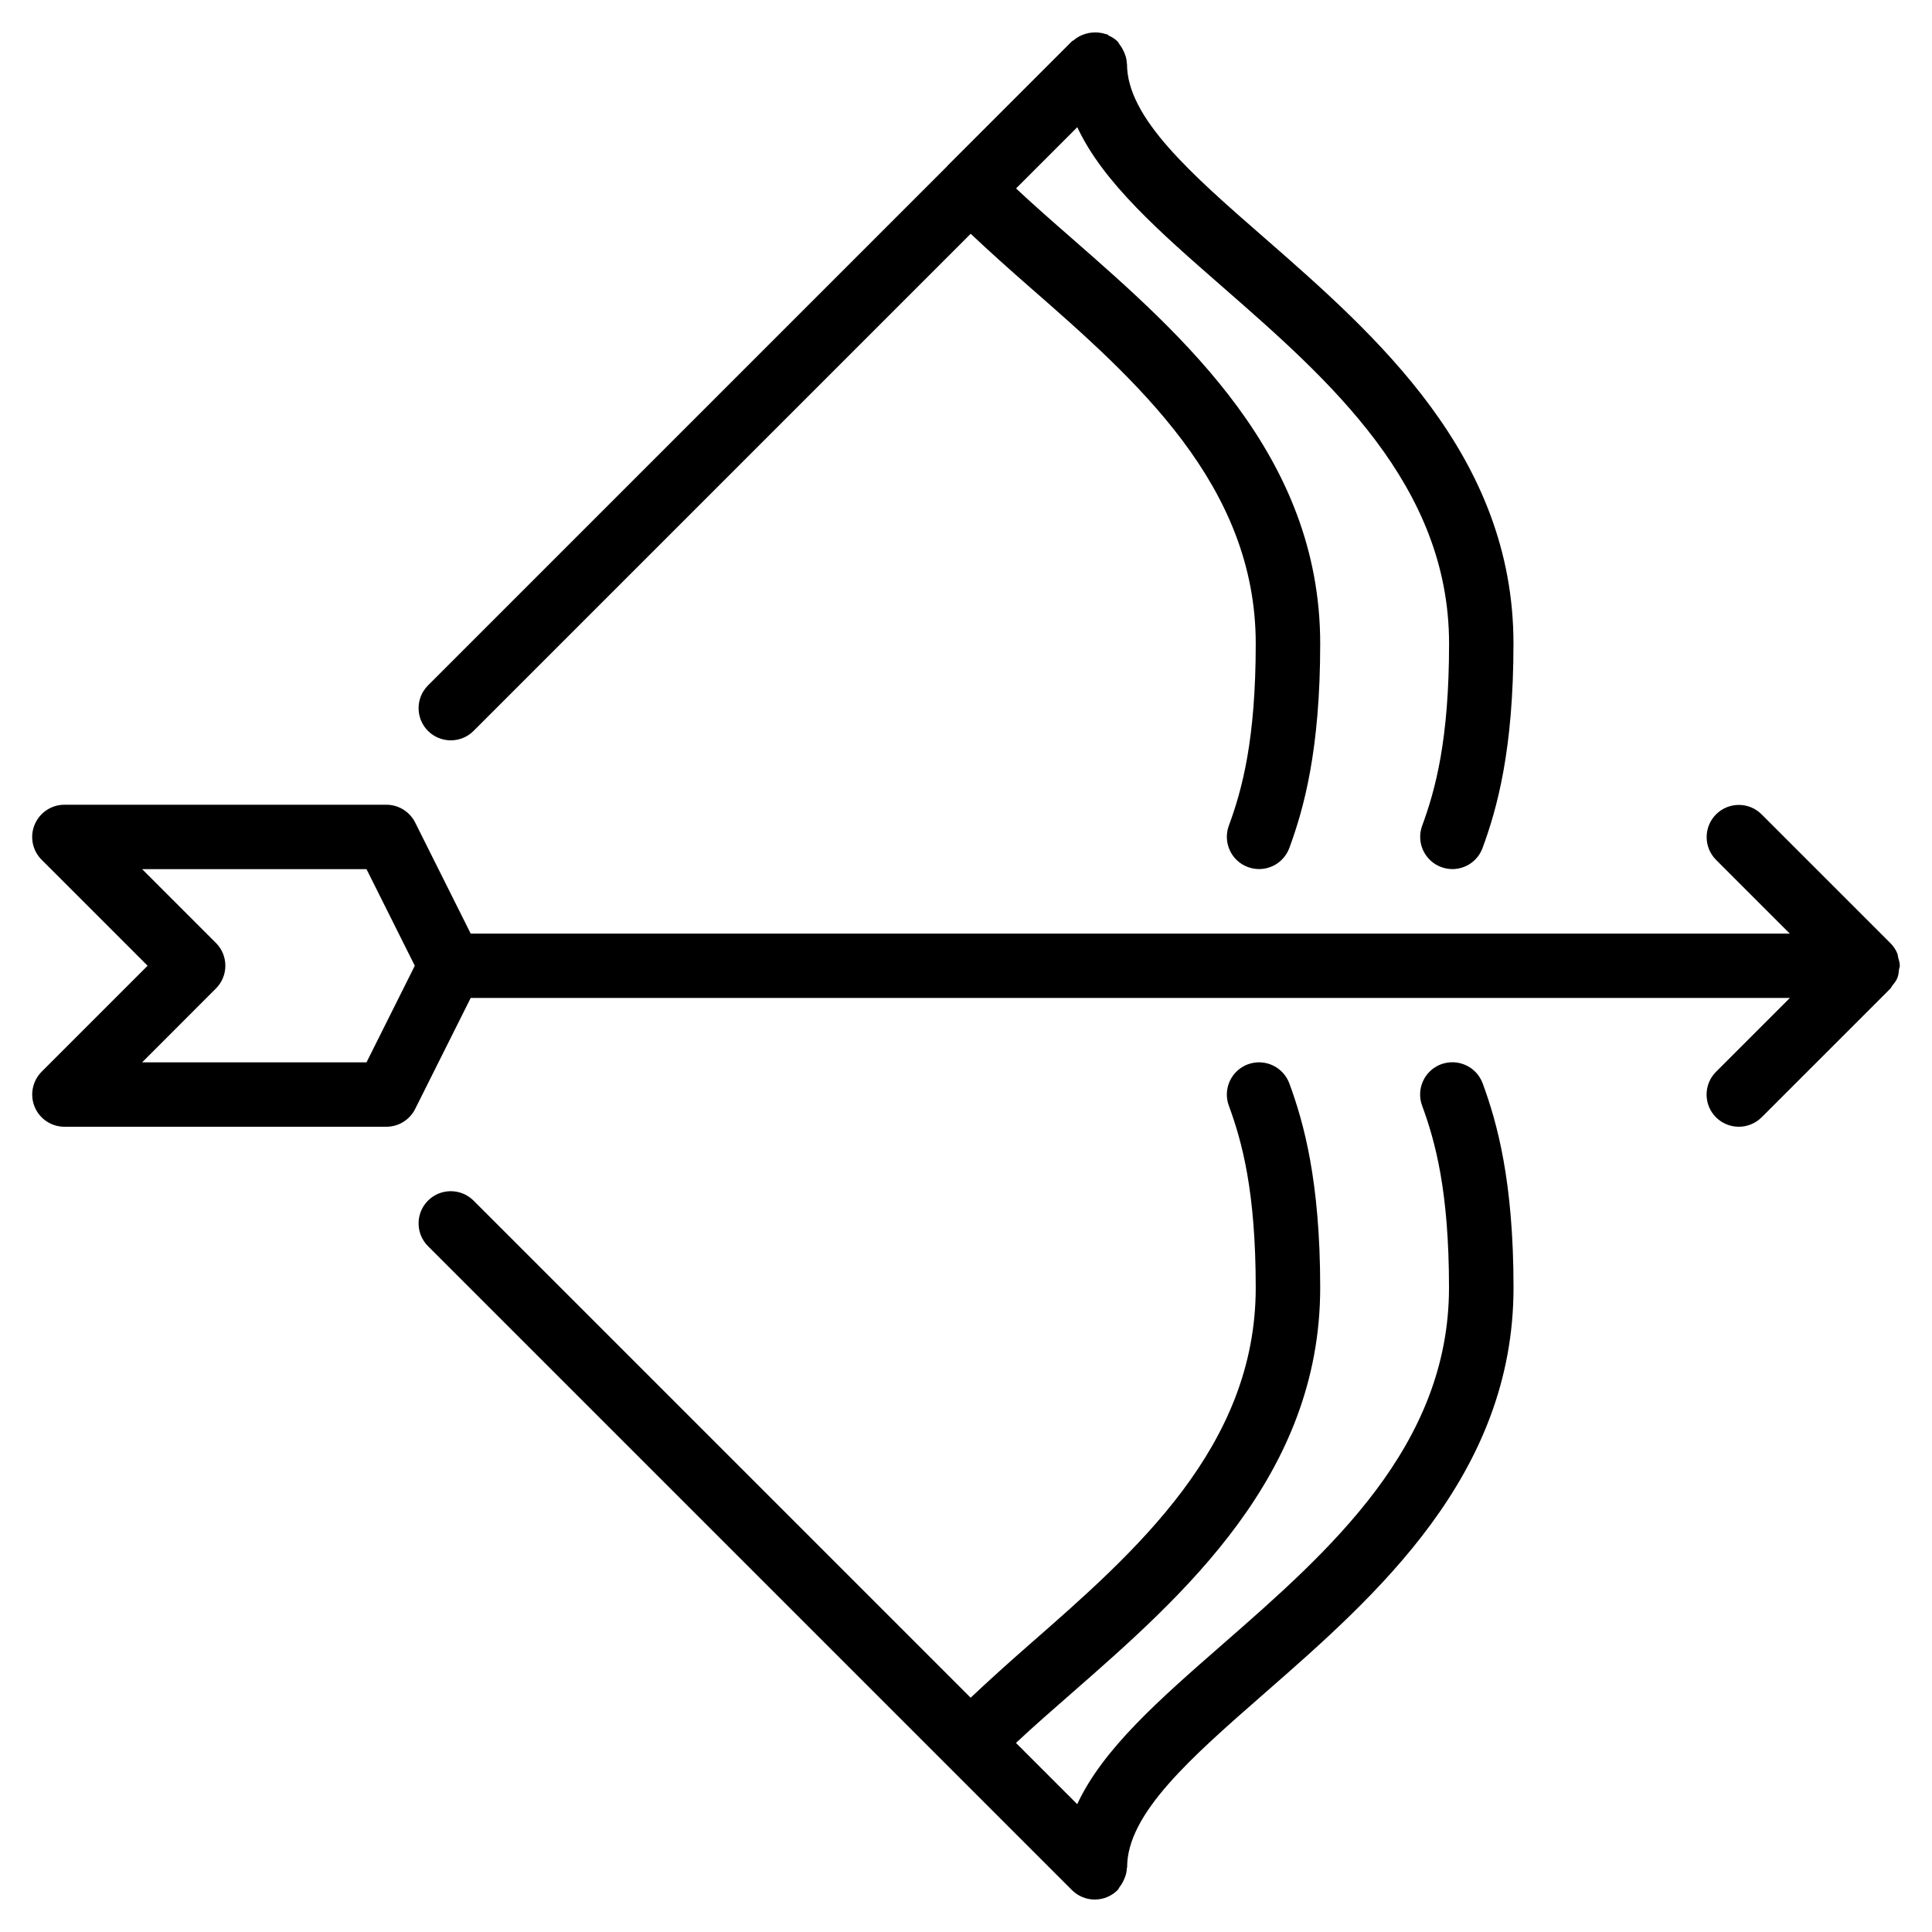 <?xml version="1.0" encoding="iso-8859-1"?>
<!-- Generator: Adobe Illustrator 19.0.0, SVG Export Plug-In . SVG Version: 6.00 Build 0)  -->
<svg version="1.1" id="Layer_1" xmlns="http://www.w3.org/2000/svg" xmlns:xlink="http://www.w3.org/1999/xlink" x="0px" y="0px"
	 viewBox="0 0 30 30" style="enable-background:new 0 0 30 30;" xml:space="preserve">
<g>
	<g>
		<path d="M7,11.496c0.128,0,0.256-0.049,0.353-0.146l7.72-7.72c0.286,0.27,0.589,0.542,0.914,0.826
			c1.647,1.44,3.512,3.072,3.512,5.538c0,1.491-0.211,2.266-0.418,2.828c-0.095,0.26,0.038,0.547,0.297,0.642
			c0.262,0.095,0.546-0.037,0.643-0.297c0.223-0.607,0.479-1.515,0.479-3.172c0-2.92-2.137-4.789-3.853-6.291
			c-0.306-0.267-0.6-0.525-0.87-0.778l0.951-0.951c0.4,0.858,1.28,1.628,2.258,2.482c1.648,1.44,3.515,3.073,3.515,5.537
			c0,1.491-0.211,2.266-0.418,2.828c-0.095,0.26,0.038,0.547,0.297,0.642c0.058,0.021,0.115,0.031,0.173,0.031
			c0.204,0,0.394-0.125,0.469-0.33c0.223-0.607,0.479-1.515,0.479-3.172c0-2.919-2.138-4.788-3.856-6.29
			C18.493,2.699,17.5,1.83,17.5,0.994c0-0.004-0.003-0.007-0.003-0.011c-0.002-0.08-0.029-0.156-0.069-0.227
			c-0.013-0.024-0.026-0.043-0.043-0.065c-0.012-0.015-0.018-0.034-0.032-0.048c-0.041-0.041-0.09-0.069-0.139-0.092
			c-0.009-0.004-0.013-0.015-0.023-0.019c-0.007-0.003-0.015,0-0.022-0.002c-0.072-0.026-0.147-0.031-0.222-0.023
			c-0.029,0.003-0.055,0.008-0.083,0.016c-0.071,0.02-0.137,0.053-0.195,0.104c-0.007,0.006-0.017,0.006-0.023,0.013L14.71,2.576
			c-0.003,0.003-0.003,0.006-0.006,0.009l-8.058,8.058c-0.195,0.195-0.195,0.512,0,0.707C6.744,11.447,6.872,11.496,7,11.496z
			 M22.379,16.525c-0.259,0.096-0.392,0.383-0.297,0.642c0.207,0.562,0.418,1.338,0.418,2.828c0,2.465-1.868,4.097-3.515,5.537
			c-0.978,0.855-1.859,1.624-2.258,2.483l-0.951-0.951c0.27-0.253,0.565-0.511,0.871-0.778c1.716-1.502,3.853-3.372,3.853-6.291
			c0-1.656-0.256-2.565-0.479-3.172c-0.097-0.259-0.381-0.391-0.643-0.297c-0.259,0.096-0.392,0.383-0.297,0.642
			c0.207,0.562,0.418,1.338,0.418,2.828c0,2.466-1.866,4.098-3.512,5.538c-0.325,0.284-0.628,0.558-0.915,0.828l-7.719-7.719
			c-0.195-0.195-0.512-0.195-0.707,0s-0.195,0.512,0,0.707l10,10c0.048,0.048,0.104,0.084,0.165,0.109
			c0.061,0.025,0.125,0.037,0.189,0.037c0.128,0,0.256-0.049,0.353-0.146c0.017-0.017,0.024-0.039,0.038-0.057
			c0.014-0.018,0.025-0.034,0.036-0.054c0.041-0.073,0.069-0.151,0.071-0.233c0-0.004,0.004-0.007,0.004-0.012
			c0-0.836,0.994-1.704,2.144-2.71c1.717-1.502,3.856-3.372,3.856-6.29c0-1.656-0.256-2.565-0.479-3.172
			C22.926,16.563,22.642,16.431,22.379,16.525z M29.474,14.865c-0.005-0.018-0.004-0.038-0.011-0.056
			c-0.026-0.065-0.065-0.122-0.115-0.17l-1.994-1.994c-0.195-0.195-0.512-0.195-0.707,0s-0.195,0.512,0,0.707l1.145,1.145H7.309
			l-0.862-1.724C6.362,12.603,6.189,12.496,6,12.496H1c-0.202,0-0.384,0.122-0.462,0.309s-0.035,0.402,0.108,0.545l1.646,1.646
			l-1.646,1.646C0.504,16.785,0.461,17,0.538,17.187c0.077,0.187,0.26,0.309,0.462,0.309h5c0.189,0,0.362-0.107,0.447-0.277
			l0.862-1.723h20.484l-1.147,1.147c-0.195,0.195-0.195,0.512,0,0.707c0.098,0.097,0.226,0.146,0.354,0.146s0.256-0.049,0.353-0.145
			l2-2c0.014-0.014,0.019-0.032,0.031-0.046c0.029-0.036,0.059-0.073,0.077-0.117c0.018-0.043,0.022-0.089,0.027-0.134
			c0.002-0.02,0.012-0.037,0.012-0.058C29.5,14.95,29.486,14.907,29.474,14.865z M5.691,16.496H2.207l1.146-1.147
			c0.195-0.195,0.195-0.512,0-0.707l-1.146-1.146h3.484l0.75,1.5L5.691,16.496z"/>
	</g>
</g>
</svg>
